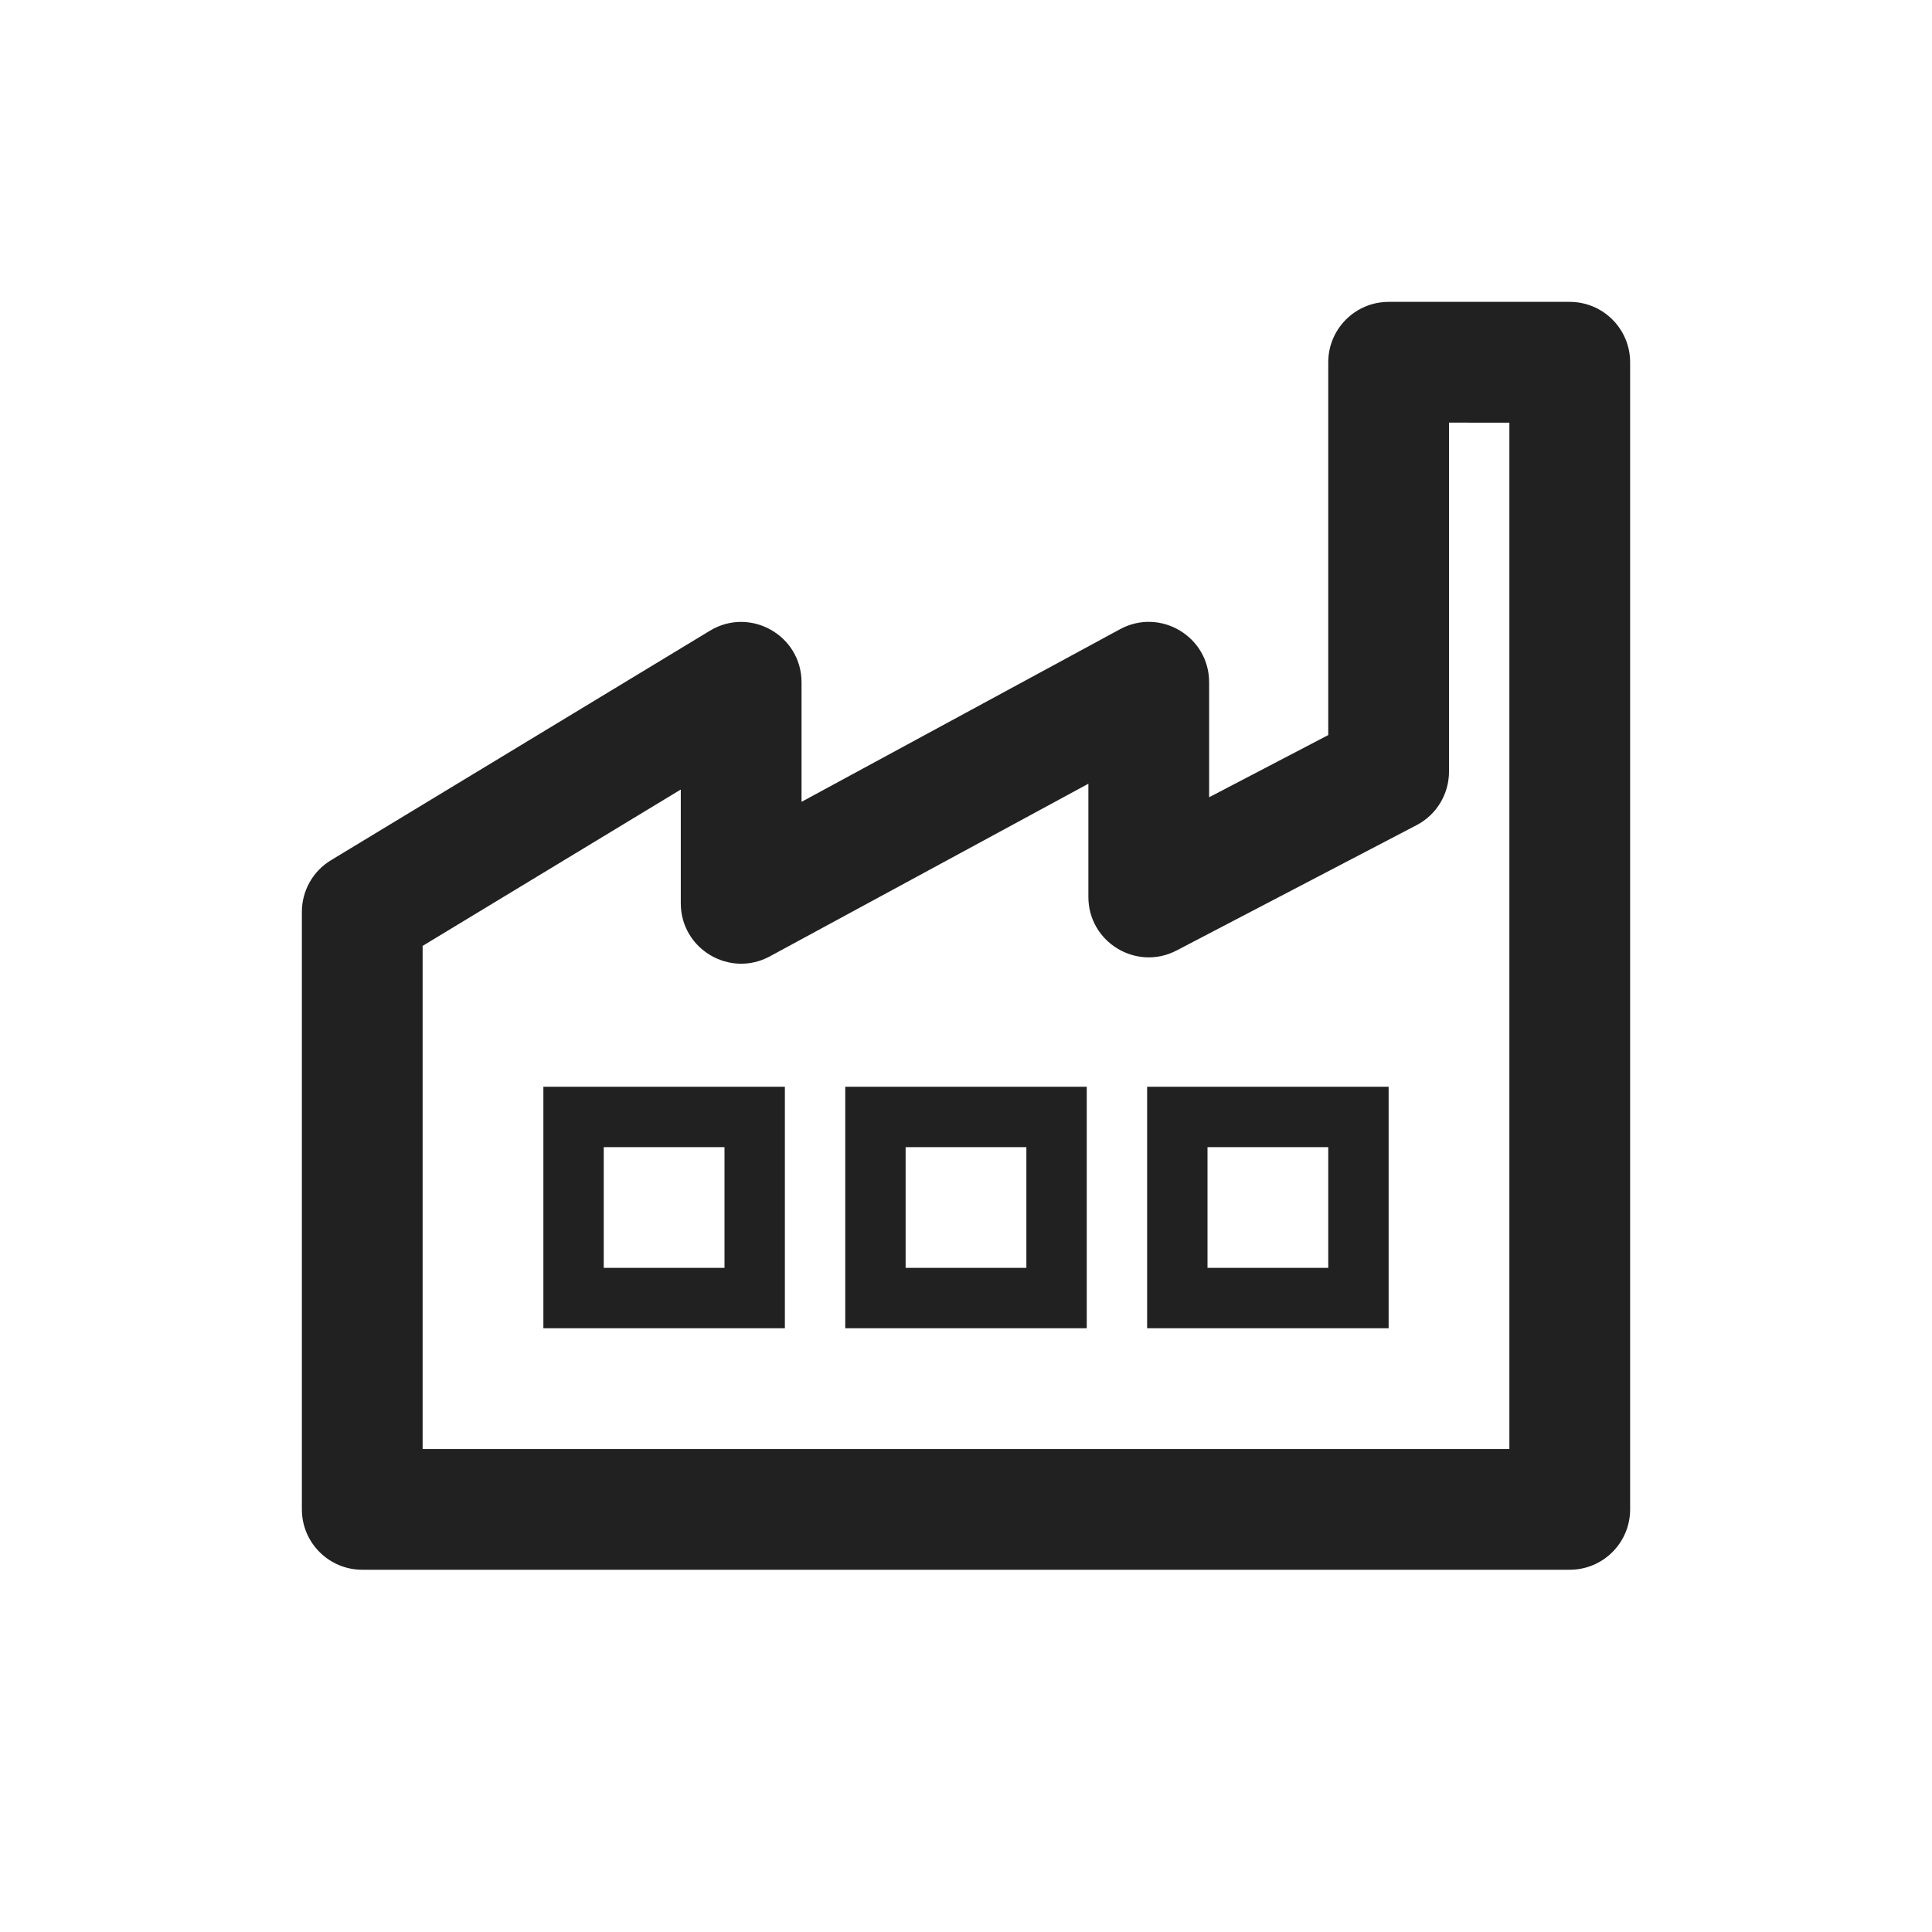 <svg height="32" viewBox="0 0 32 32" width="32" xmlns="http://www.w3.org/2000/svg"><path d="m22 6c0-.552.448-1 1-1h3c.552 0 1 .448 1 1v19c0 .552-.448 1-1 1h-20c-.552 0-1-.448-1-1v-9.897c0-.35.183-.674.482-.855l6.276-3.801c.666-.404 1.518.076 1.518.855v1.979l5.275-2.859c.666-.361 1.476.121 1.476.879v1.904l1.973-1.03zm2 1v5.781c0 .372-.207.714-.537.886l-3.973 2.075c-.666.348-1.463-.135-1.463-.886v-1.875l-5.275 2.859c-.666.361-1.476-.121-1.476-.879v-1.884l-4.276 2.59v8.334h18v-17zm-15 11h4v4h-4zm5 0h4v4h-4zm5 0h4v4h-4zm-9 1v2h2v-2zm5 2h2v-2h-2zm5-2v2h2v-2z" fill="#212121"/></svg>